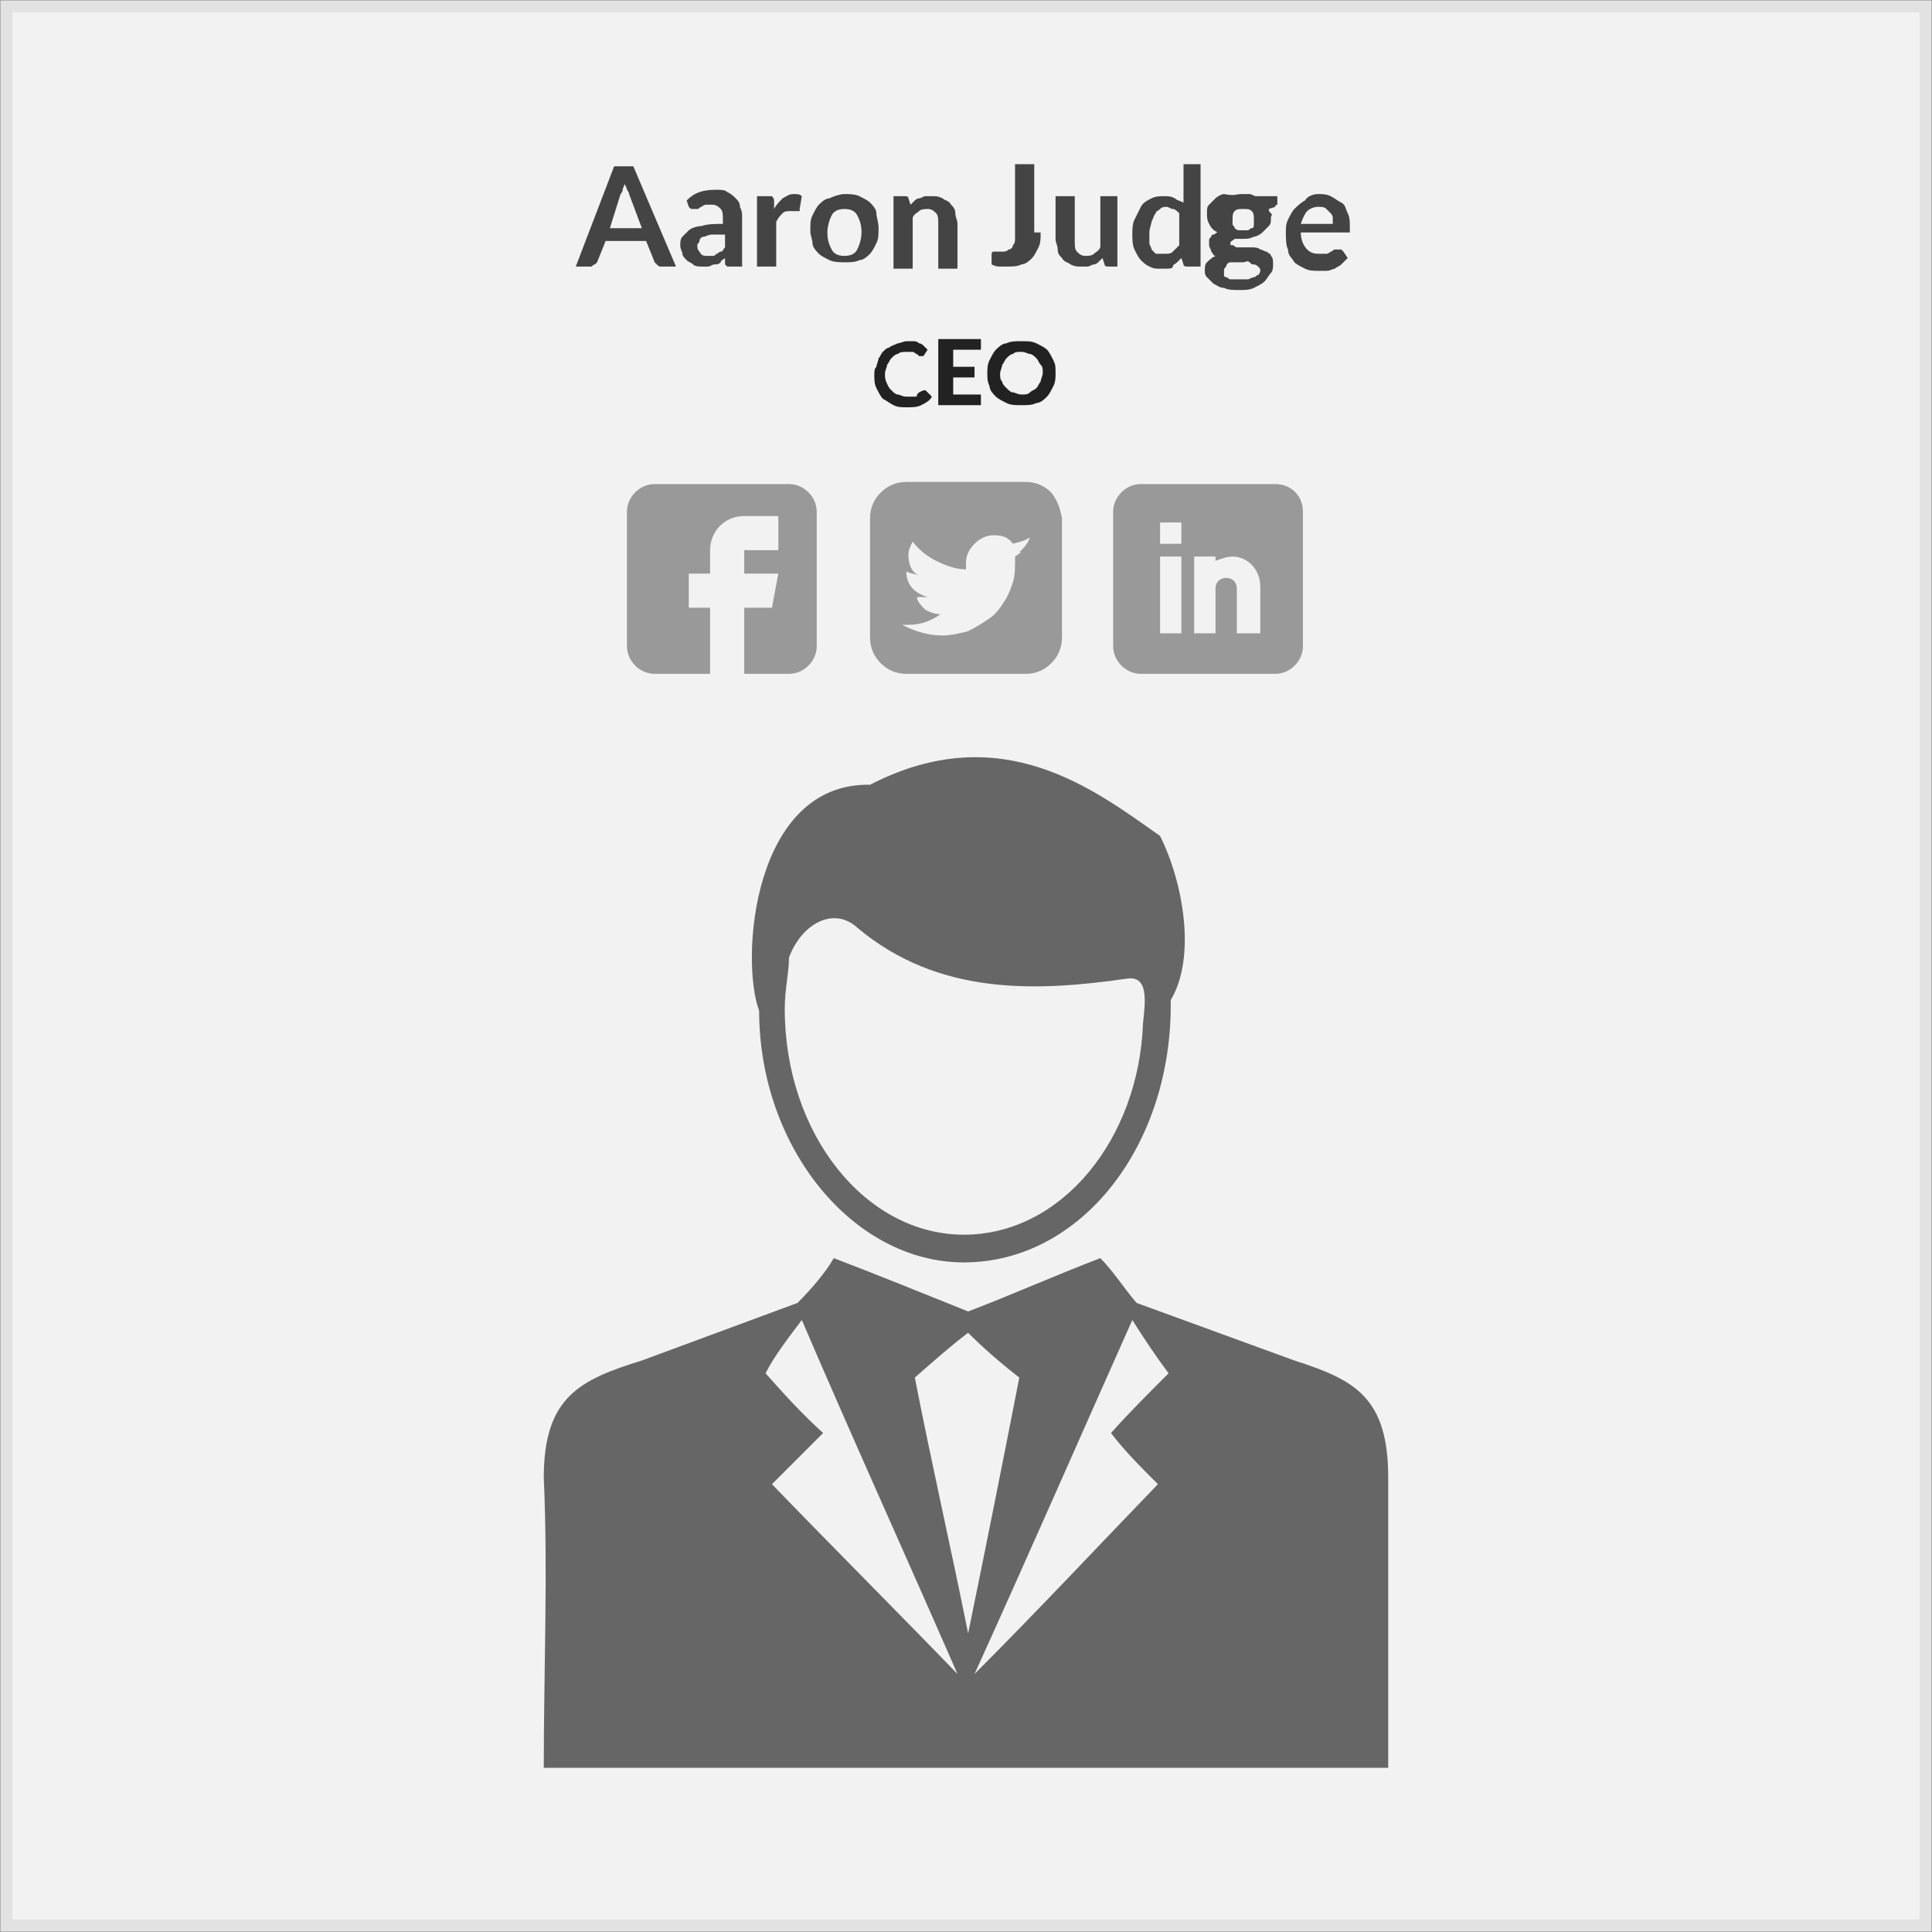 <?xml version="1.0" encoding="utf-8"?>
<!-- Generator: Adobe Illustrator 24.3.0, SVG Export Plug-In . SVG Version: 6.00 Build 0)  -->
<svg version="1.1" id="Layer_1" xmlns="http://www.w3.org/2000/svg" xmlns:xlink="http://www.w3.org/1999/xlink" x="0px" y="0px"
	 viewBox="0 0 90.6 90.6" enable-background="new 0 0 90.6 90.6" xml:space="preserve">
<rect x="0" y="0" width="90.6" height="90.6" fill="#808080" stroke="none"/>
<g>
	<rect x="0.3" y="0.3" fill="#F2F2F2" stroke="#E2E2E2" stroke-width="0.562" stroke-miterlimit="10" width="90" height="90"/>
</g>
<g>
	<g>
		<path fill-rule="evenodd" clip-rule="evenodd" fill="#666666" d="M45.4,62.5c-0.8,0.6-1.7,1.4-2.5,2.1c0.8,4.1,1.7,8,2.5,12
			c0.8-3.9,1.6-7.9,2.4-12C46.9,63.9,46.1,63.2,45.4,62.5z M45.2,59.2c-5.2,0-9.6-5.4-9.6-11.8c-0.9-2.4-0.3-10.7,5.2-10.6
			c6.2-3.2,10.6,0.3,13.6,2.4c1.1,2.2,1.7,5.7,0.5,7.7C55,53.7,50.7,59.2,45.2,59.2z M45.2,57.9c-4.6,0-8.4-4.7-8.4-10.6
			c0-0.9,0.2-1.7,0.2-2.4c0.6-1.6,2.1-2.4,3.2-1.4c3.8,3.2,8.4,3,12.6,2.4c1.1-0.2,0.9,1.1,0.8,2.1C53.4,53.4,49.8,57.9,45.2,57.9z
			 M25.5,82.9c0-4.6,0.2-9.2,0-13.6c0-3.8,1.7-4.6,4.6-5.5l7.3-2.7c0.6-0.6,1.3-1.4,1.7-2.1c2.1,0.8,4.3,1.7,6.3,2.5
			c2.1-0.8,4.1-1.7,6.2-2.5c0.6,0.6,1.1,1.4,1.7,2.1l7.4,2.7c2.8,0.9,4.4,1.7,4.4,5.5c0,4.4,0,9,0,13.6
			C51.8,82.9,38.7,82.9,25.5,82.9z M45.7,78.5c2.5-5.5,4.9-11,7.4-16.6c0.5,0.8,1.1,1.7,1.7,2.5c-0.9,0.9-1.9,1.9-2.7,2.8
			c0.6,0.8,1.4,1.6,2.2,2.4C51.5,72.5,48.7,75.5,45.7,78.5z M44.9,78.5c-2.4-5.5-4.9-11-7.3-16.6c-0.6,0.8-1.3,1.7-1.7,2.5
			c0.8,0.9,1.7,1.9,2.7,2.8c-0.8,0.8-1.6,1.6-2.4,2.4C39,72.5,42,75.5,44.9,78.5z"/>
	</g>
	<g>
		<g>
			<path fill="#999999" d="M37,22.7h-6.3c-0.7,0-1.3,0.6-1.3,1.3v6.3c0,0.7,0.6,1.3,1.3,1.3h2.6v-3.1h-1v-1.6h1v-1.1
				c0-0.9,0.7-1.6,1.6-1.6h1.6v1.6h-1.6v1.1h1.6l-0.3,1.6h-1.3v3.1H37c0.7,0,1.3-0.6,1.3-1.3V24C38.3,23.3,37.7,22.7,37,22.7z"/>
			<g>
				<path fill="#999999" d="M49.3,23.1c-0.3-0.3-0.7-0.5-1.2-0.5h-5.6c-0.5,0-0.9,0.2-1.2,0.5c-0.3,0.3-0.5,0.7-0.5,1.2v5.6
					c0,0.5,0.2,0.9,0.5,1.2c0.3,0.3,0.7,0.5,1.2,0.5h5.6c0.5,0,0.9-0.2,1.2-0.5c0.3-0.3,0.5-0.7,0.5-1.2v-5.6
					C49.7,23.8,49.6,23.5,49.3,23.1z M47.6,26.1c0,0,0,0.1,0,0.2c0,0.3,0,0.7-0.1,1c-0.1,0.3-0.2,0.6-0.4,0.9
					c-0.2,0.3-0.4,0.6-0.7,0.8c-0.3,0.2-0.6,0.4-1,0.6c-0.4,0.1-0.8,0.2-1.2,0.2c-0.7,0-1.3-0.2-1.9-0.5c0.1,0,0.2,0,0.3,0
					c0.6,0,1.1-0.2,1.5-0.5c-0.3,0-0.5-0.1-0.7-0.2c-0.2-0.2-0.4-0.4-0.4-0.6c0.1,0,0.2,0,0.2,0c0.1,0,0.2,0,0.3,0
					c-0.3-0.1-0.5-0.2-0.7-0.4c-0.2-0.2-0.3-0.5-0.3-0.8v0c0.2,0.1,0.4,0.1,0.6,0.2c-0.4-0.2-0.5-0.6-0.5-1c0-0.2,0.1-0.4,0.2-0.6
					c0.3,0.4,0.7,0.7,1.1,0.9c0.4,0.2,0.9,0.4,1.4,0.4c0-0.1,0-0.2,0-0.3c0-0.3,0.1-0.6,0.4-0.9c0.2-0.2,0.5-0.4,0.9-0.4
					c0.4,0,0.7,0.1,0.9,0.4c0.3-0.1,0.5-0.1,0.8-0.3c-0.1,0.3-0.3,0.5-0.5,0.7c0.3,0,0.5-0.1,0.7-0.2C48.1,25.7,47.9,25.9,47.6,26.1
					z"/>
			</g>
			<path fill="#999999" d="M59.8,22.7h-6.3c-0.7,0-1.3,0.6-1.3,1.3v6.3c0,0.7,0.6,1.3,1.3,1.3h6.3c0.7,0,1.3-0.6,1.3-1.3V24
				C61.1,23.2,60.5,22.7,59.8,22.7z M55.4,29.7h-1v-3.6h1V29.7z M55.4,25.5h-1v-1h1V25.5z M59,29.7h-1v-2.1c0-0.3-0.2-0.5-0.5-0.5
				c-0.3,0-0.5,0.2-0.5,0.5v2.1h-1v-3.6h1v0.2c0.3-0.1,0.5-0.2,0.8-0.2c0.7,0,1.3,0.6,1.3,1.4V29.7z"/>
		</g>
		<g>
			<path fill="#444444" d="M31.7,12.5H31c-0.1,0-0.1,0-0.2-0.1c0,0-0.1-0.1-0.1-0.1l-0.4-1h-1.9l-0.4,1c0,0-0.1,0.1-0.1,0.1
				c-0.1,0-0.1,0.1-0.2,0.1h-0.7l1.8-4.7h0.9L31.7,12.5z M28.6,10.7h1.5l-0.6-1.6c0-0.1-0.1-0.2-0.1-0.2c0-0.1-0.1-0.2-0.1-0.3
				c0,0.1-0.1,0.2-0.1,0.3c0,0.1-0.1,0.2-0.1,0.2L28.6,10.7z"/>
			<path fill="#444444" d="M34.7,12.5h-0.4c-0.1,0-0.1,0-0.2,0c0,0-0.1-0.1-0.1-0.1L34,12.1c-0.1,0.1-0.2,0.1-0.2,0.2
				c-0.1,0.1-0.2,0.1-0.3,0.1c-0.1,0-0.2,0.1-0.3,0.1s-0.2,0-0.3,0c-0.1,0-0.3,0-0.4-0.1s-0.2-0.1-0.3-0.2c-0.1-0.1-0.2-0.2-0.2-0.3
				c0-0.1-0.1-0.2-0.1-0.4c0-0.1,0-0.3,0.1-0.4c0.1-0.1,0.2-0.2,0.3-0.3s0.4-0.2,0.6-0.2c0.3-0.1,0.6-0.1,1-0.1v-0.2
				c0-0.2,0-0.4-0.1-0.5c-0.1-0.1-0.2-0.2-0.4-0.2c-0.1,0-0.2,0-0.3,0s-0.2,0.1-0.2,0.1c-0.1,0-0.1,0.1-0.2,0.1c-0.1,0-0.1,0-0.2,0
				c-0.1,0-0.1,0-0.1,0s-0.1-0.1-0.1-0.1l-0.1-0.3c0.4-0.4,0.8-0.5,1.4-0.5c0.2,0,0.4,0,0.5,0.1c0.2,0.1,0.3,0.2,0.4,0.3
				s0.2,0.2,0.2,0.4c0.1,0.2,0.1,0.3,0.1,0.5V12.5z M33.2,12c0.1,0,0.2,0,0.2,0c0.1,0,0.1,0,0.2-0.1c0.1,0,0.1-0.1,0.2-0.1
				c0.1,0,0.1-0.1,0.2-0.2v-0.6c-0.2,0-0.4,0-0.6,0c-0.2,0-0.3,0.1-0.4,0.1c-0.1,0-0.2,0.1-0.2,0.2s-0.1,0.1-0.1,0.2
				c0,0.1,0,0.2,0.1,0.3C32.9,12,33,12,33.2,12z"/>
			<path fill="#444444" d="M35.5,12.5V9.2H36c0.1,0,0.1,0,0.2,0c0,0,0.1,0.1,0.1,0.2l0,0.4c0.1-0.2,0.3-0.4,0.4-0.5
				c0.2-0.1,0.3-0.2,0.5-0.2c0.2,0,0.3,0,0.4,0.1l-0.1,0.6c0,0,0,0.1,0,0.1c0,0-0.1,0-0.1,0c0,0-0.1,0-0.1,0c-0.1,0-0.1,0-0.2,0
				c-0.2,0-0.3,0-0.4,0.1c-0.1,0.1-0.2,0.2-0.3,0.4v2.1H35.5z"/>
			<path fill="#444444" d="M39.6,9.1c0.2,0,0.5,0,0.7,0.1c0.2,0.1,0.4,0.2,0.5,0.3c0.1,0.1,0.3,0.3,0.3,0.5s0.1,0.4,0.1,0.7
				c0,0.3,0,0.5-0.1,0.7s-0.2,0.4-0.3,0.5c-0.1,0.1-0.3,0.3-0.5,0.3c-0.2,0.1-0.4,0.1-0.7,0.1c-0.2,0-0.5,0-0.7-0.1
				c-0.2-0.1-0.4-0.2-0.5-0.3c-0.1-0.1-0.3-0.3-0.3-0.5S38,11.1,38,10.8c0-0.3,0-0.5,0.1-0.7s0.2-0.4,0.3-0.5
				c0.1-0.1,0.3-0.3,0.5-0.3C39.1,9.2,39.4,9.1,39.6,9.1z M39.6,12c0.3,0,0.5-0.1,0.6-0.3c0.1-0.2,0.2-0.5,0.2-0.8
				c0-0.4-0.1-0.6-0.2-0.8c-0.1-0.2-0.3-0.3-0.6-0.3c-0.3,0-0.5,0.1-0.6,0.3c-0.1,0.2-0.2,0.5-0.2,0.8c0,0.4,0.1,0.6,0.2,0.8
				C39.1,11.9,39.3,12,39.6,12z"/>
			<path fill="#444444" d="M41.9,12.5V9.2h0.5c0.1,0,0.2,0,0.2,0.1l0.1,0.3c0.1-0.1,0.1-0.1,0.2-0.2c0.1-0.1,0.2-0.1,0.2-0.1
				c0.1,0,0.2-0.1,0.3-0.1c0.1,0,0.2,0,0.3,0c0.2,0,0.3,0,0.5,0.1c0.1,0.1,0.3,0.1,0.4,0.3c0.1,0.1,0.2,0.2,0.2,0.4
				c0,0.2,0.1,0.3,0.1,0.5v2.1H44v-2.1c0-0.2,0-0.4-0.1-0.5c-0.1-0.1-0.2-0.2-0.4-0.2c-0.1,0-0.3,0-0.4,0.1
				c-0.1,0.1-0.2,0.1-0.3,0.3v2.4H41.9z"/>
			<path fill="#444444" d="M48.8,10.9c0,0.3,0,0.5-0.1,0.7c-0.1,0.2-0.2,0.4-0.3,0.5c-0.1,0.1-0.3,0.3-0.5,0.3
				c-0.2,0.1-0.4,0.1-0.7,0.1c-0.1,0-0.2,0-0.3,0c-0.1,0-0.2,0-0.4-0.1l0-0.5c0,0,0-0.1,0.1-0.1s0.1,0,0.1,0c0,0,0.1,0,0.1,0
				s0.1,0,0.2,0c0.1,0,0.2,0,0.3-0.1c0.1,0,0.2-0.1,0.2-0.2c0.1-0.1,0.1-0.2,0.1-0.3c0-0.1,0-0.3,0-0.5v-3h0.9V10.9z"/>
			<path fill="#444444" d="M50.4,9.2v2.1c0,0.2,0,0.4,0.1,0.5c0.1,0.1,0.2,0.2,0.4,0.2c0.1,0,0.3,0,0.4-0.1c0.1-0.1,0.2-0.1,0.3-0.3
				V9.2h0.8v3.3H52c-0.1,0-0.2,0-0.2-0.1l-0.1-0.3c-0.1,0.1-0.1,0.1-0.2,0.2s-0.2,0.1-0.2,0.1c-0.1,0-0.2,0.1-0.3,0.1
				c-0.1,0-0.2,0-0.3,0c-0.2,0-0.3,0-0.5-0.1c-0.1-0.1-0.3-0.1-0.4-0.3c-0.1-0.1-0.2-0.2-0.2-0.4c0-0.2-0.1-0.3-0.1-0.5V9.2H50.4z"
				/>
			<path fill="#444444" d="M55.7,12.5c-0.1,0-0.2,0-0.2-0.1l-0.1-0.3c-0.1,0.1-0.1,0.1-0.2,0.2c-0.1,0.1-0.2,0.1-0.2,0.2
				s-0.2,0.1-0.3,0.1s-0.2,0-0.3,0c-0.2,0-0.3,0-0.5-0.1c-0.2-0.1-0.3-0.2-0.4-0.3s-0.2-0.3-0.3-0.5s-0.1-0.5-0.1-0.7
				c0-0.2,0-0.5,0.1-0.7s0.2-0.4,0.3-0.6c0.1-0.2,0.3-0.3,0.5-0.4c0.2-0.1,0.4-0.1,0.6-0.1c0.2,0,0.3,0,0.5,0.1
				c0.1,0.1,0.2,0.1,0.4,0.2V7.7h0.8v4.8H55.7z M54.6,11.9c0.2,0,0.3,0,0.4-0.1s0.2-0.2,0.3-0.3V10c-0.1-0.1-0.2-0.2-0.3-0.2
				s-0.2-0.1-0.3-0.1c-0.1,0-0.2,0-0.3,0.1s-0.2,0.1-0.2,0.2c-0.1,0.1-0.1,0.2-0.2,0.4c0,0.1-0.1,0.3-0.1,0.5c0,0.2,0,0.4,0,0.5
				c0,0.1,0.1,0.2,0.1,0.3c0.1,0.1,0.1,0.1,0.2,0.2C54.4,11.9,54.5,11.9,54.6,11.9z"/>
			<path fill="#444444" d="M58.2,9.1c0.1,0,0.3,0,0.4,0s0.2,0.1,0.3,0.1h1v0.3c0,0,0,0.1,0,0.1s-0.1,0-0.1,0.1l-0.3,0.1
				c0,0.1,0,0.1,0.1,0.2s0,0.1,0,0.2c0,0.2,0,0.3-0.1,0.4c-0.1,0.1-0.2,0.2-0.3,0.3s-0.3,0.2-0.4,0.2c-0.2,0.1-0.3,0.1-0.5,0.1
				c-0.1,0-0.2,0-0.4,0c-0.1,0.1-0.2,0.1-0.2,0.2c0,0.1,0,0.1,0.1,0.1s0.1,0.1,0.2,0.1s0.2,0,0.3,0s0.3,0,0.4,0c0.1,0,0.3,0,0.4,0.1
				c0.1,0,0.2,0.1,0.3,0.1c0.1,0.1,0.2,0.1,0.2,0.2c0.1,0.1,0.1,0.2,0.1,0.4c0,0.1,0,0.3-0.1,0.4s-0.2,0.3-0.3,0.4s-0.3,0.2-0.5,0.3
				c-0.2,0.1-0.4,0.1-0.7,0.1c-0.3,0-0.5,0-0.7-0.1c-0.2,0-0.3-0.1-0.5-0.2c-0.1-0.1-0.2-0.2-0.3-0.3c-0.1-0.1-0.1-0.2-0.1-0.3
				c0-0.2,0-0.3,0.1-0.4c0.1-0.1,0.2-0.2,0.4-0.3c-0.1,0-0.1-0.1-0.2-0.2c0-0.1-0.1-0.2-0.1-0.3c0,0,0-0.1,0-0.2
				c0-0.1,0-0.1,0.1-0.2c0-0.1,0.1-0.1,0.1-0.1c0.1,0,0.1-0.1,0.2-0.1c-0.2-0.1-0.3-0.2-0.4-0.4c-0.1-0.2-0.1-0.3-0.1-0.5
				c0-0.2,0-0.3,0.1-0.4s0.2-0.2,0.3-0.3s0.3-0.2,0.4-0.2C57.9,9.2,58,9.1,58.2,9.1z M59.1,12.7c0-0.1,0-0.1-0.1-0.2
				c0,0-0.1-0.1-0.2-0.1c-0.1,0-0.1,0-0.2-0.1s-0.2,0-0.3,0s-0.2,0-0.3,0c-0.1,0-0.2,0-0.3,0c-0.1,0-0.2,0.1-0.2,0.2
				c-0.1,0.1-0.1,0.1-0.1,0.2c0,0.1,0,0.1,0,0.2c0,0.1,0.1,0.1,0.1,0.1c0.1,0,0.1,0.1,0.2,0.1c0.1,0,0.2,0,0.4,0c0.1,0,0.3,0,0.4,0
				c0.1,0,0.2-0.1,0.3-0.1s0.1-0.1,0.2-0.1C59.1,12.8,59.1,12.7,59.1,12.7z M58.2,10.8c0.1,0,0.2,0,0.3,0c0.1,0,0.1-0.1,0.2-0.1
				s0.1-0.1,0.1-0.2c0-0.1,0-0.1,0-0.2c0-0.2,0-0.3-0.1-0.4c-0.1-0.1-0.2-0.1-0.4-0.1s-0.3,0-0.4,0.1c-0.1,0.1-0.1,0.2-0.1,0.4
				c0,0.1,0,0.2,0,0.2c0,0.1,0.1,0.1,0.1,0.2c0,0,0.1,0.1,0.2,0.1C58,10.8,58.1,10.8,58.2,10.8z"/>
			<path fill="#444444" d="M61.8,9.1c0.2,0,0.4,0,0.6,0.1c0.2,0.1,0.3,0.2,0.5,0.3s0.2,0.3,0.3,0.5s0.1,0.4,0.1,0.6
				c0,0.1,0,0.1,0,0.2c0,0,0,0.1,0,0.1c0,0,0,0-0.1,0c0,0-0.1,0-0.1,0H61c0,0.3,0.1,0.6,0.3,0.8c0.2,0.2,0.4,0.2,0.6,0.2
				c0.1,0,0.2,0,0.3,0c0.1,0,0.2-0.1,0.2-0.1c0.1,0,0.1-0.1,0.2-0.1c0.1,0,0.1,0,0.2,0c0,0,0.1,0,0.1,0c0,0,0,0,0.1,0.1l0.2,0.3
				c-0.1,0.1-0.2,0.2-0.3,0.3c-0.1,0.1-0.2,0.1-0.3,0.2c-0.1,0-0.2,0.1-0.4,0.1c-0.1,0-0.2,0-0.4,0c-0.2,0-0.4,0-0.6-0.1
				c-0.2-0.1-0.4-0.2-0.5-0.3c-0.1-0.2-0.3-0.3-0.3-0.6c-0.1-0.2-0.1-0.5-0.1-0.8c0-0.2,0-0.4,0.1-0.6c0.1-0.2,0.2-0.4,0.3-0.5
				c0.1-0.1,0.3-0.3,0.5-0.4C61.3,9.2,61.6,9.1,61.8,9.1z M61.8,9.7c-0.2,0-0.4,0.1-0.5,0.2s-0.2,0.3-0.3,0.6h1.5c0-0.1,0-0.2,0-0.3
				s-0.1-0.2-0.1-0.2s-0.1-0.1-0.2-0.2S62,9.7,61.8,9.7z"/>
		</g>
		<g>
			<path fill="#222222" d="M43.4,18.3C43.4,18.3,43.4,18.3,43.4,18.3l0.3,0.3c-0.1,0.2-0.3,0.3-0.5,0.4c-0.2,0.1-0.4,0.1-0.7,0.1
				c-0.2,0-0.4,0-0.6-0.1c-0.2-0.1-0.3-0.2-0.5-0.3c-0.1-0.1-0.2-0.3-0.3-0.5c-0.1-0.2-0.1-0.4-0.1-0.6c0-0.2,0-0.3,0.1-0.4
				c0-0.1,0.1-0.3,0.1-0.4c0.1-0.1,0.1-0.2,0.2-0.3c0.1-0.1,0.2-0.2,0.3-0.2c0.1-0.1,0.2-0.1,0.4-0.2c0.1,0,0.3-0.1,0.4-0.1
				c0.1,0,0.2,0,0.3,0c0.1,0,0.2,0,0.3,0.1c0.1,0,0.2,0.1,0.2,0.1c0.1,0.1,0.1,0.1,0.2,0.2l-0.2,0.3c0,0,0,0,0,0c0,0,0,0-0.1,0
				c0,0-0.1,0-0.1,0c0,0-0.1-0.1-0.1-0.1c-0.1,0-0.1-0.1-0.2-0.1c-0.1,0-0.2,0-0.3,0c-0.1,0-0.3,0-0.4,0.1c-0.1,0-0.2,0.1-0.3,0.2
				c-0.1,0.1-0.1,0.2-0.2,0.3c0,0.1-0.1,0.3-0.1,0.4c0,0.2,0,0.3,0.1,0.5s0.1,0.2,0.2,0.3c0.1,0.1,0.2,0.2,0.3,0.2
				c0.1,0,0.2,0.1,0.4,0.1c0.1,0,0.1,0,0.2,0c0.1,0,0.1,0,0.2,0c0.1,0,0.1,0,0.1-0.1c0,0,0.1-0.1,0.1-0.1
				C43.3,18.3,43.3,18.3,43.4,18.3C43.3,18.3,43.3,18.3,43.4,18.3z"/>
			<path fill="#222222" d="M44.7,16.4v0.8h1v0.5h-1v0.8h1.3V19h-2v-3.1h2v0.5H44.7z"/>
			<path fill="#222222" d="M49.5,17.5c0,0.2,0,0.4-0.1,0.6c-0.1,0.2-0.2,0.4-0.3,0.5s-0.3,0.3-0.5,0.3c-0.2,0.1-0.4,0.1-0.7,0.1
				s-0.5,0-0.7-0.1c-0.2-0.1-0.4-0.2-0.5-0.3s-0.3-0.3-0.3-0.5c-0.1-0.2-0.1-0.4-0.1-0.6c0-0.2,0-0.4,0.1-0.6
				c0.1-0.2,0.2-0.4,0.3-0.5s0.3-0.3,0.5-0.3c0.2-0.1,0.4-0.1,0.7-0.1s0.5,0,0.7,0.1c0.2,0.1,0.4,0.2,0.5,0.3
				c0.1,0.1,0.2,0.3,0.3,0.5S49.5,17.2,49.5,17.5z M48.9,17.5c0-0.2,0-0.3-0.1-0.4s-0.1-0.2-0.2-0.3s-0.2-0.2-0.3-0.2
				c-0.1,0-0.2-0.1-0.4-0.1s-0.3,0-0.4,0.1c-0.1,0-0.2,0.1-0.3,0.2c-0.1,0.1-0.1,0.2-0.2,0.3c0,0.1-0.1,0.3-0.1,0.4
				c0,0.2,0,0.3,0.1,0.4c0,0.1,0.1,0.2,0.2,0.3c0.1,0.1,0.2,0.2,0.3,0.2s0.2,0.1,0.4,0.1s0.3,0,0.4-0.1s0.2-0.1,0.3-0.2
				s0.1-0.2,0.2-0.3C48.8,17.8,48.9,17.6,48.9,17.5z"/>
		</g>
	</g>
</g>
<g>
</g>
<g>
</g>
<g>
</g>
<g>
</g>
<g>
</g>
<g>
</g>
</svg>
